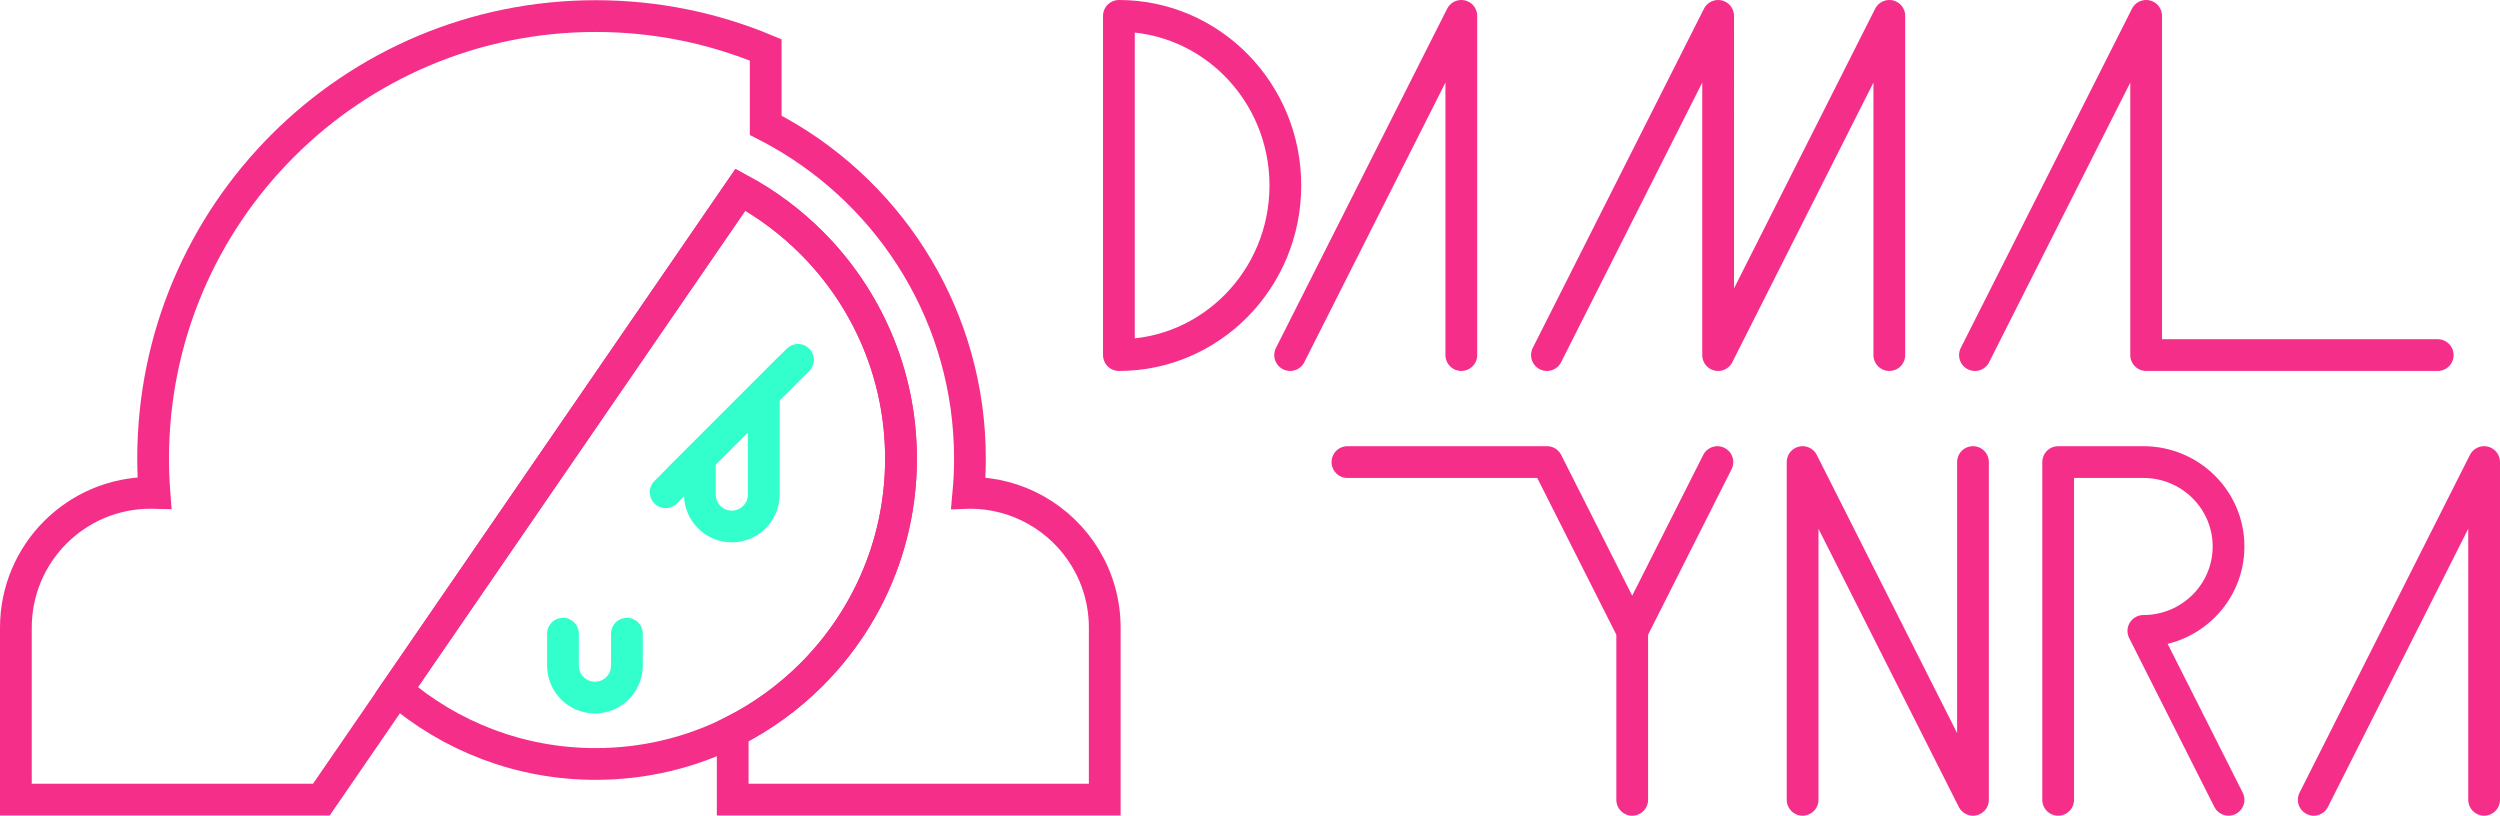 <?xml version="1.0" encoding="UTF-8"?><svg id="Capa_2" xmlns="http://www.w3.org/2000/svg" viewBox="0 0 1338.48 436.71"><defs><style>.cls-1,.cls-2,.cls-3{stroke-miterlimit:10;}.cls-1,.cls-2,.cls-3,.cls-4{fill:none;stroke-width:17px;}.cls-1,.cls-4{stroke:#f52e8a;}.cls-2,.cls-3{stroke:#3fc;}.cls-3,.cls-4{stroke-linecap:round;}.cls-4{stroke-linejoin:round;}</style></defs><g id="Capa_1-2"><path class="cls-4" d="m1011.53,190.11V8.5l-91.66,181.61V8.5l-91.66,181.61m229.16,0l91.66-181.61v181.61h156.11m-614.42,0L782.38,8.5v181.61M599.05,8.5c49.22,0,89.12,40.66,89.12,90.81s-39.9,90.8-89.12,90.8V8.5Z"/><path class="cls-4" d="m721.4,247.39h106.86s45.61,90.41,45.61,90.41v90.41-90.41l45.61-90.41m182.44,180.82v-180.82h45.61c25.19,0,45.61,20.24,45.61,45.2s-20.42,45.2-45.61,45.2l45.61,90.41m136.83,0v-180.82l-91.22,180.82m-182.44-180.82v180.82l-91.22-180.82v180.82"/><path class="cls-1" d="m482.39,245.54c0,10.33-.96,20.43-2.79,30.23-4.1,21.95-12.59,42.35-24.52,60.26-2.29,3.44-4.7,6.78-7.24,10.03-4.13,5.3-8.59,10.33-13.33,15.08-12.3,12.29-26.54,22.64-42.23,30.53-22.06,11.1-46.98,17.35-73.37,17.35-40.73,0-77.96-14.89-106.59-39.52L396.42,101.57c14.06,7.58,26.88,17.17,38.09,28.37,29.58,29.59,47.88,70.45,47.88,115.6Z"/><path class="cls-1" d="m591.47,336.03v92.07h-199.19v-36.43c15.69-7.89,29.93-18.24,42.23-30.53,4.74-4.75,9.2-9.78,13.33-15.08,2.54-3.25,4.95-6.59,7.24-10.03,11.93-17.91,20.42-38.31,24.52-60.26,1.83-9.8,2.79-19.9,2.79-30.23,0-45.15-18.3-86.01-47.88-115.6-11.21-11.2-24.03-20.79-38.09-28.37l-184.1,267.93-20.85,30.36-19.41,28.24H8.5v-92.07c0-39.86,32.31-72.17,72.16-72.17.68,0,1.35.01,2.02.03-.46-6.06-.7-12.18-.7-18.35,0-65.43,26.52-124.66,69.4-167.54C194.25,35.13,253.48,8.61,318.91,8.61c32.26,0,63.01,6.45,91.04,18.12v40.34c2.51,1.28,4.99,2.62,7.43,4,60.84,34.35,101.92,99.61,101.92,174.47,0,6.18-.28,12.3-.83,18.33.27-.01.55-.01.83-.01,12.69,0,24.62,3.28,34.98,9.04,22.18,12.3,37.19,35.96,37.19,63.13Z"/><path class="cls-2" d="m374.71,245.22v19.54c0,.19,0,.37.01.56.3,9.19,7.84,16.55,17.1,16.55s16.8-7.36,17.1-16.55c0-.19,0-.37,0-.56v-53.76l-34.22,34.22Z"/><path class="cls-3" d="m335.64,339.26v17.11c0,.27-.01.55-.02.82-.43,9.07-7.93,16.29-17.1,16.29s-16.66-7.22-17.09-16.29c0-.27-.02-.55-.02-.82v-17.11"/><line class="cls-3" x1="427.25" y1="192.67" x2="356.38" y2="263.54"/></g></svg>